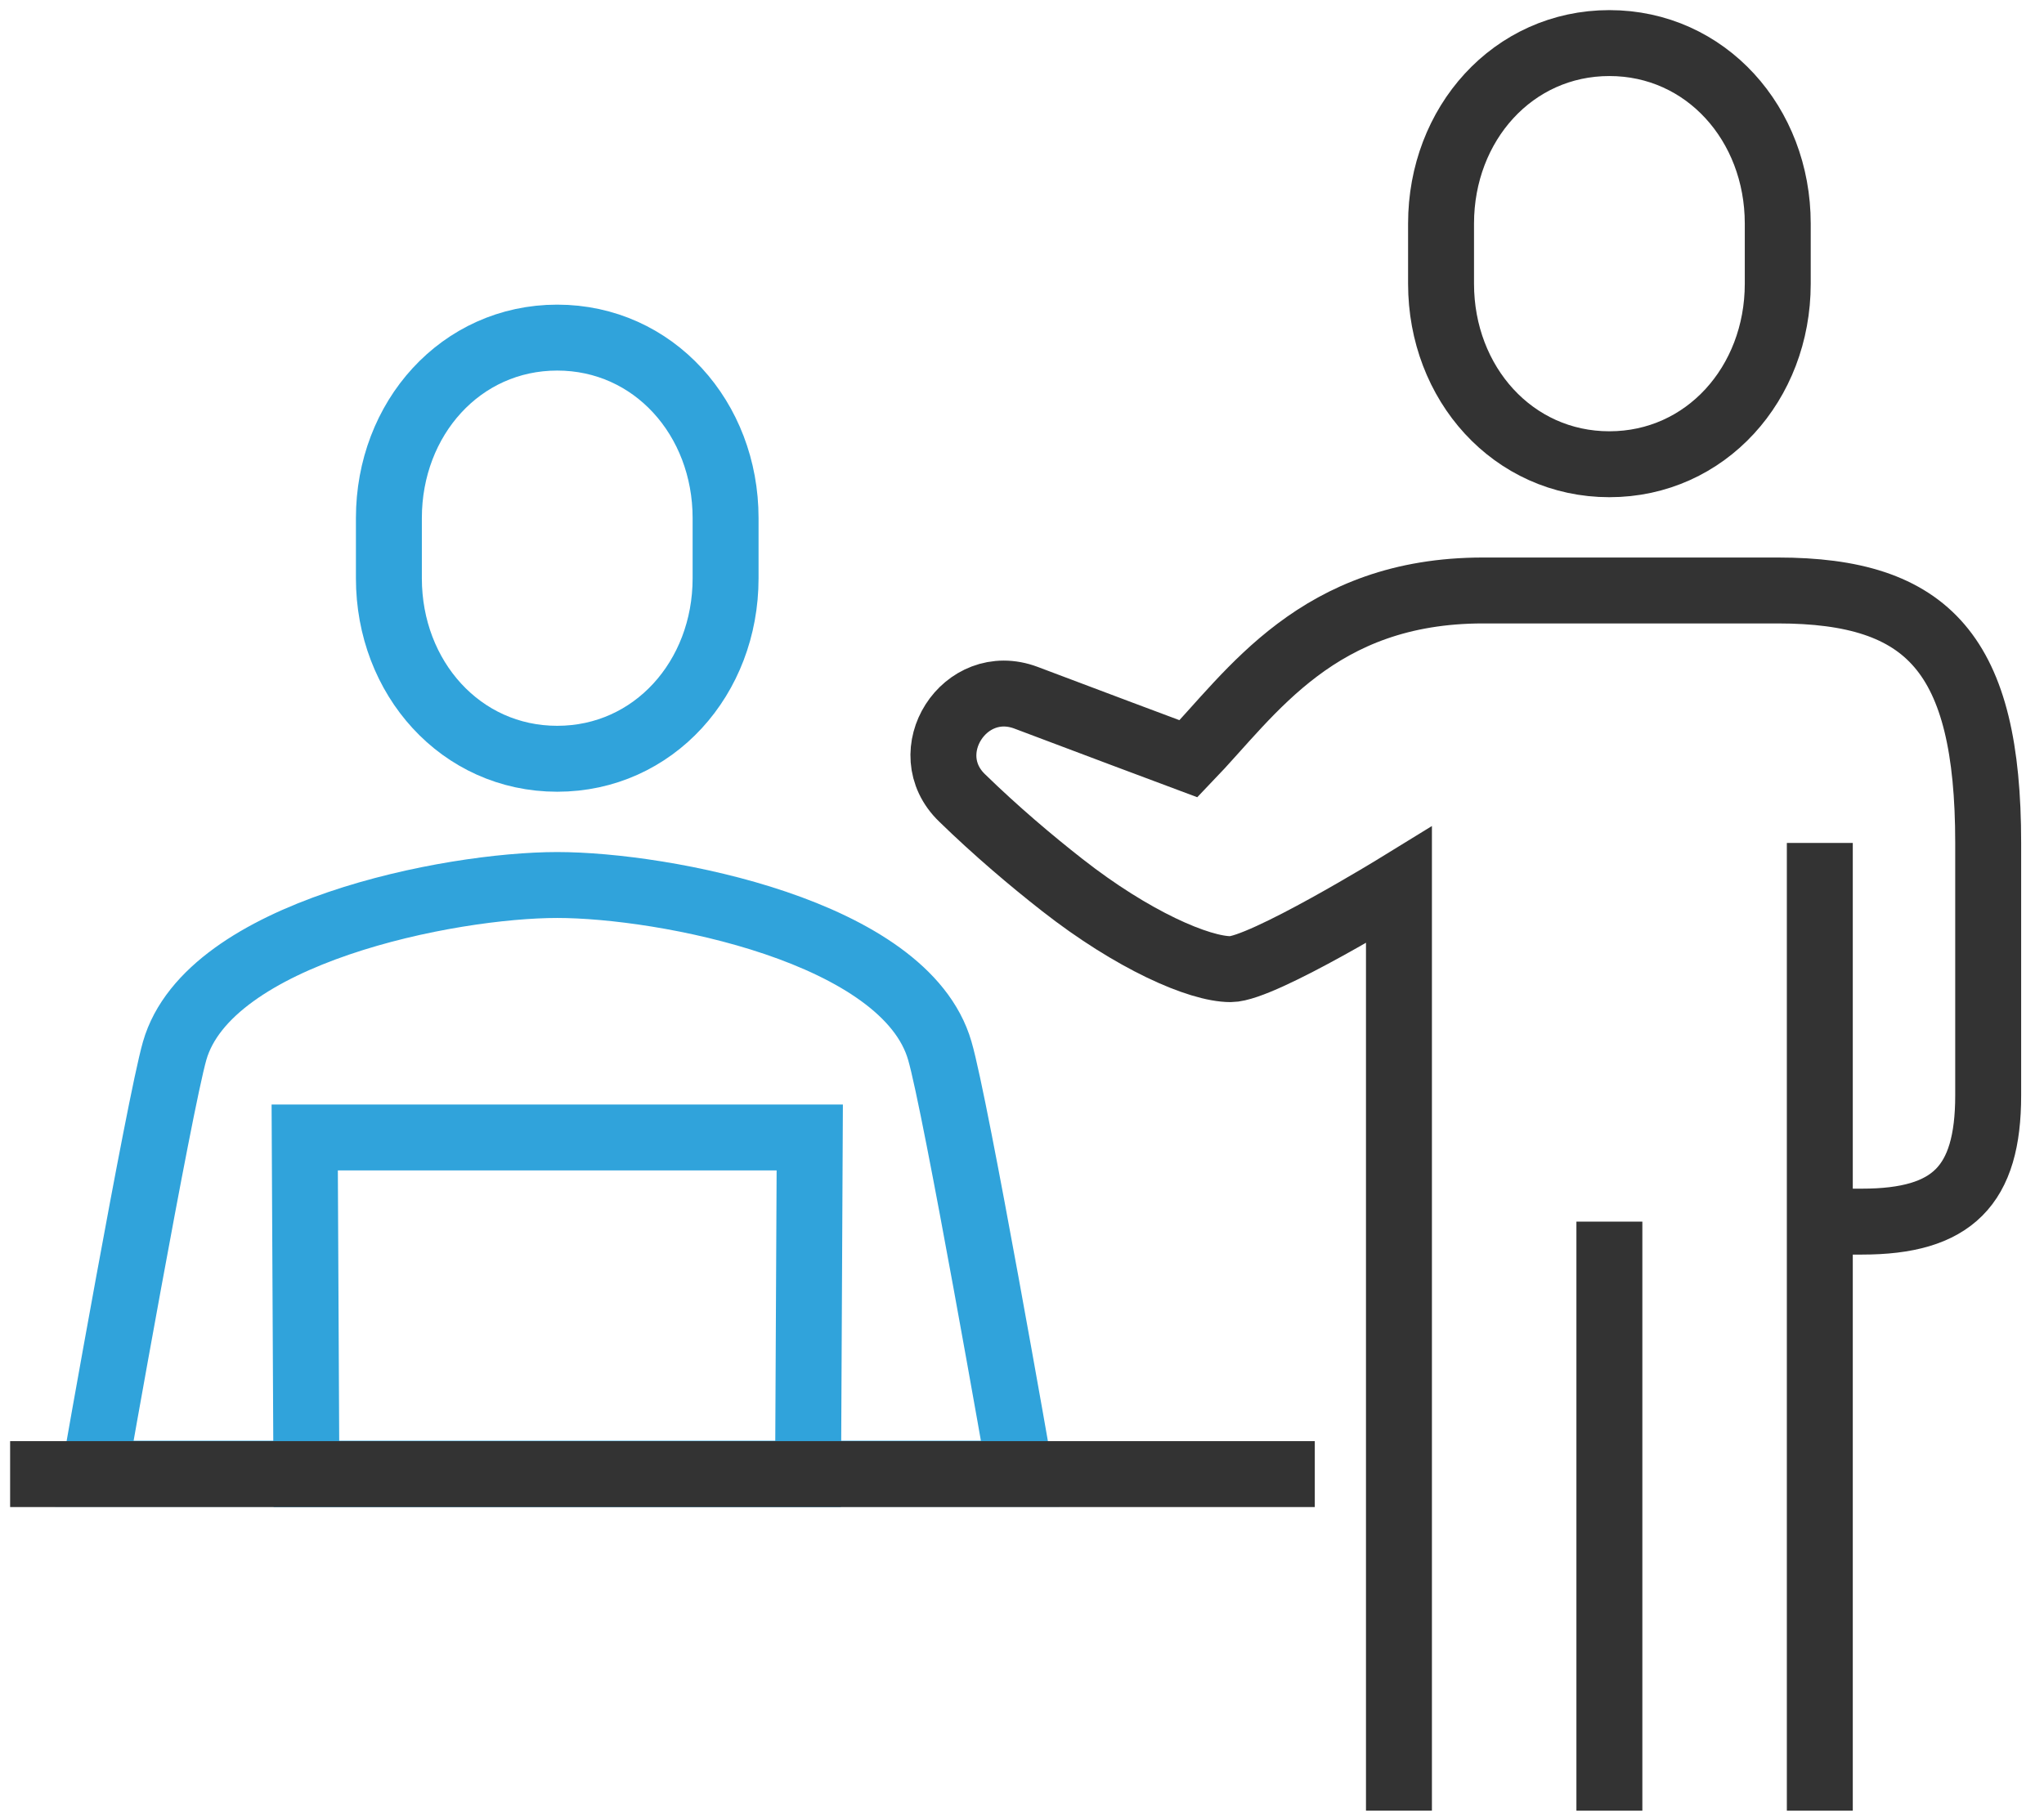 <svg width="62" height="55" viewBox="0 0 62 55" fill="none" xmlns="http://www.w3.org/2000/svg">
<path d="M16.902 26.851C13.647 26.851 6.332 28.281 5.298 31.881C4.826 33.528 2.86 44.711 2.86 44.711H30.945C30.945 44.711 28.992 33.528 28.507 31.881C27.46 28.243 20.132 26.851 16.902 26.851Z" stroke="#30A3DB" stroke-width="2" stroke-miterlimit="10"/>
<path d="M24.511 44.724L24.562 34.511H9.243L9.294 44.724H24.511Z" stroke="#30A3DB" stroke-width="2" stroke-miterlimit="10"/>
<path d="M0.307 44.724H39.881" stroke="#333333" stroke-width="2" stroke-miterlimit="10"/>
<path d="M48.817 14.085C45.894 14.085 43.711 11.634 43.711 8.609V6.783C43.711 3.758 45.894 1.307 48.817 1.307C51.741 1.307 53.924 3.758 53.924 6.783V8.609C53.924 11.634 51.741 14.085 48.817 14.085Z" stroke="#333333" stroke-width="2" stroke-miterlimit="10"/>
<path d="M42.434 54.936V26.851C42.434 26.851 38.285 29.404 37.328 29.404C36.37 29.404 34.353 28.523 32.221 26.851C31.29 26.123 30.204 25.204 29.183 24.209C27.753 22.83 29.26 20.468 31.124 21.17C33.115 21.924 35.132 22.677 36.051 23.021C37.966 21.03 39.958 17.915 44.987 17.915H53.924C58.494 17.915 60.307 19.843 60.307 25.575V33.234C60.307 35.979 59.221 37.064 56.477 37.064H55.2" stroke="#333333" stroke-width="2" stroke-miterlimit="10"/>
<path d="M48.817 37.064V54.936" stroke="#333333" stroke-width="2" stroke-miterlimit="10"/>
<path d="M55.2 25.575V54.936" stroke="#333333" stroke-width="2" stroke-miterlimit="10"/>
<path d="M16.902 23.021C13.979 23.021 11.796 20.57 11.796 17.545V15.719C11.796 12.694 13.979 10.243 16.902 10.243C19.826 10.243 22.009 12.694 22.009 15.719V17.545C22.009 20.57 19.826 23.021 16.902 23.021Z" stroke="#30A3DB" stroke-width="2" stroke-miterlimit="10"/>
</svg>
